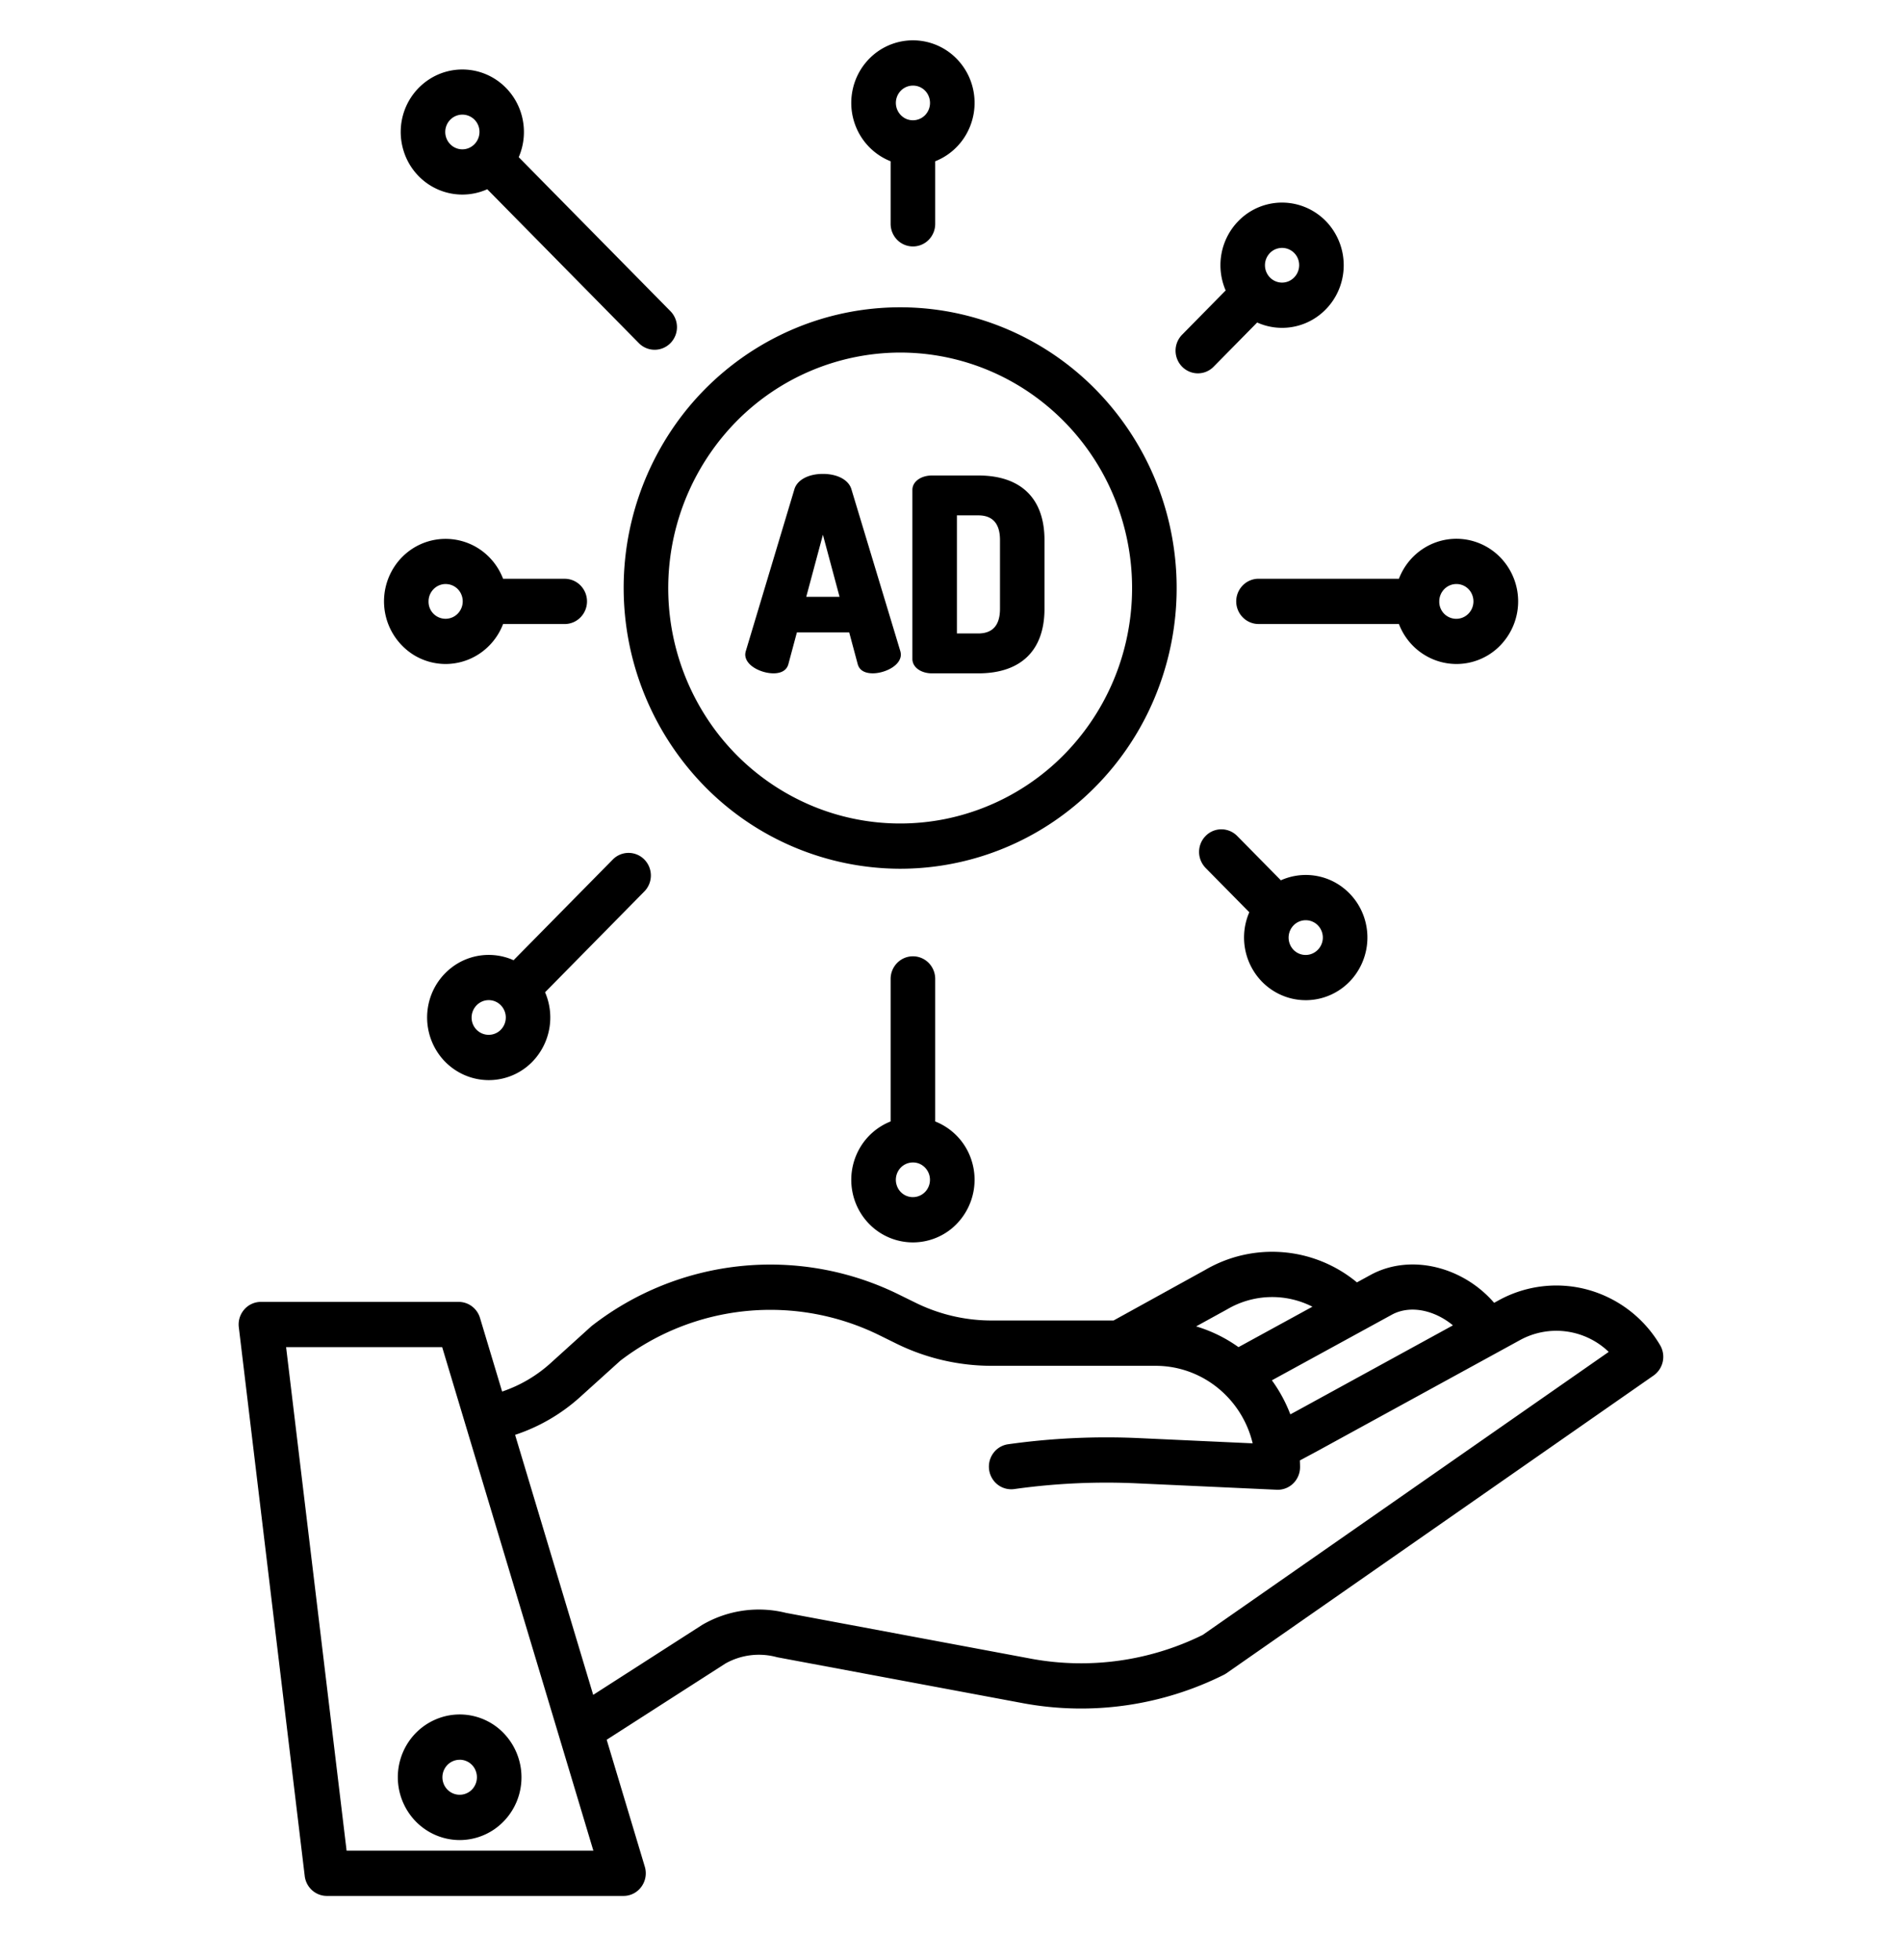 <svg width="66" height="68" fill="none" xmlns="http://www.w3.org/2000/svg"><path d="M10.574 65.093a.79.79 0 00.255.493.767.767 0 00.513.197h10.293a.764.764 0 00.621-.318.791.791 0 00.119-.696l-1.323-4.405 4.121-2.645a2.37 2.37 0 011.796-.217l8.567 1.601c2.356.428 4.786.08 6.933-.993a.778.778 0 00.095-.057l14.817-10.327a.795.795 0 00.225-1.052 4.21 4.21 0 00-2.494-1.92 4.146 4.146 0 00-3.108.364l-.157.086c-1.07-1.24-2.857-1.705-4.227-1a.946.946 0 00-.018.009l-.516.282a4.606 4.606 0 00-5.266-.432l-3.18 1.755h-4.238a5.964 5.964 0 01-2.612-.607l-.588-.289a10.084 10.084 0 00-10.682 1.095L19.102 47.3a4.774 4.774 0 01-1.678.983l-.768-2.555a.785.785 0 00-.28-.402.766.766 0 00-.46-.154H9.055a.764.764 0 00-.58.265.788.788 0 00-.188.615l2.287 19.04zM48.327 45.6c.67-.34 1.504-.103 2.09.386l-5.448 2.984-.194.104a5.105 5.105 0 00-.64-1.181l4.192-2.293zm-5.76-.162l.019-.01a3.078 3.078 0 012.955-.089l-2.565 1.403a4.955 4.955 0 00-1.47-.72l1.062-.584zM20.13 48.473l1.395-1.26a8.562 8.562 0 019.004-.877l.588.29a7.499 7.499 0 003.286.764h5.699c.777 0 1.53.266 2.14.754a3.528 3.528 0 011.226 1.936l-3.956-.182a24.503 24.503 0 00-4.52.212.768.768 0 00-.517.301.793.793 0 00.151 1.107.77.77 0 00.579.147 22.967 22.967 0 014.237-.198l4.861.223.035.001a.768.768 0 00.547-.23.791.791 0 00.227-.555c0-.079-.003-.156-.006-.233l.59-.316 7.042-3.856a2.623 2.623 0 013.085.406l-14.088 9.82a9.538 9.538 0 01-5.921.832l-8.542-1.597a3.892 3.892 0 00-2.907.418l-3.781 2.427-2.71-9.022a6.315 6.315 0 002.256-1.312zm-4.786-1.73l5.246 17.47h-8.563l-2.099-17.47h5.416z" fill="#000"/><path d="M15.95 63.845c.425 0 .84-.128 1.193-.367.352-.24.627-.58.79-.978a2.209 2.209 0 00-.465-2.374 2.115 2.115 0 00-2.338-.472 2.153 2.153 0 00-.964.802 2.202 2.202 0 00.268 2.75c.402.408.948.638 1.517.639zm0-2.787a.593.593 0 01.554.376.617.617 0 01-.13.662.595.595 0 01-.921-.092.615.615 0 01.074-.767.595.595 0 01.424-.178zm10.881-37.695c.361 0 .485-.171.525-.316l.296-1.103h1.816l.296 1.104c.04.144.164.314.524.314.397 0 .972-.255.972-.654a.542.542 0 00-.02-.12l-1.698-5.62c-.098-.319-.486-.525-.987-.525-.5 0-.888.206-.987.526L25.88 22.59a.522.522 0 00-.02.117c0 .4.576.655.972.655zm1.146-2.655l.578-2.154.578 2.154h-1.156zm4.365 2.655h1.606c1.48 0 2.296-.796 2.296-2.24v-2.385c0-1.444-.816-2.24-2.296-2.24h-1.606c-.389 0-.682.215-.682.499v5.867c0 .285.293.499.682.499zm2.358-2.24c0 .568-.253.856-.752.856h-.743v-4.097h.743c.499 0 .752.288.752.856v2.386z" fill="#000"/><path d="M31.235 30.143a9.493 9.493 0 005.331-1.641A9.71 9.71 0 0040.1 24.13a9.877 9.877 0 00.546-5.627 9.787 9.787 0 00-2.626-4.988 9.552 9.552 0 00-4.912-2.665 9.463 9.463 0 00-5.544.554 9.627 9.627 0 00-4.306 3.587 9.846 9.846 0 001.196 12.296 9.534 9.534 0 006.781 2.856zm0-17.91c1.592 0 3.148.479 4.472 1.377a8.145 8.145 0 012.964 3.666 8.284 8.284 0 01.458 4.72 8.21 8.21 0 01-2.202 4.184 8.012 8.012 0 01-4.121 2.236 7.936 7.936 0 01-4.65-.465 8.075 8.075 0 01-3.612-3.01 8.258 8.258 0 011.003-10.313 7.997 7.997 0 015.688-2.395zm.444 20.948a.768.768 0 00-.547.23.792.792 0 00-.227.555v4.945a2.15 2.15 0 00-1.096.97 2.201 2.201 0 00-.233 1.455c.091.498.352.948.736 1.272a2.12 2.12 0 002.734 0 2.2 2.2 0 00.503-2.728 2.15 2.15 0 00-1.097-.968v-4.946a.791.791 0 00-.226-.555.768.768 0 00-.547-.23zm0 8.356a.586.586 0 01-.548-.372.611.611 0 01.129-.656.59.59 0 01.646-.13.608.608 0 01.192.981.59.59 0 01-.42.177zm-.774-35.941v2.17c0 .209.082.408.227.556a.768.768 0 001.094 0 .791.791 0 00.226-.556v-2.17a2.15 2.15 0 001.096-.97 2.2 2.2 0 00.234-1.455 2.179 2.179 0 00-.736-1.272 2.12 2.12 0 00-2.734 0 2.179 2.179 0 00-.736 1.272 2.201 2.201 0 00.233 1.456c.243.443.631.785 1.096.969zm.774-2.626a.586.586 0 01.548.372.61.61 0 01-.129.656.59.59 0 01-.646.13.608.608 0 01-.192-.982.59.59 0 01.419-.176zm11.993 17.111a.767.767 0 00-.547.23.79.79 0 000 1.11c.145.148.342.23.547.23h4.871c.18.473.518.867.955 1.113a2.115 2.115 0 002.687-.51 2.192 2.192 0 000-2.775 2.134 2.134 0 00-1.253-.748 2.112 2.112 0 00-1.434.237c-.437.247-.774.64-.955 1.113h-4.871zm6.864.183a.586.586 0 01.548.372.611.611 0 01-.128.656.59.59 0 01-1.013-.426c0-.16.063-.312.174-.425a.59.59 0 01.42-.177zm-35.072 2.775a2.12 2.12 0 001.208-.381c.355-.248.63-.598.785-1.006h2.139a.768.768 0 00.546-.23.791.791 0 000-1.11.768.768 0 00-.546-.23h-2.139a2.168 2.168 0 00-.686-.933 2.121 2.121 0 00-2.196-.257 2.147 2.147 0 00-.877.75 2.194 2.194 0 00.661 3.085 2.12 2.12 0 001.105.312zm0-2.774a.586.586 0 01.548.371.611.611 0 01-.129.656.59.59 0 01-1.012-.426c0-.16.063-.312.174-.425a.59.59 0 01.42-.177zm.581-13.514c.297 0 .591-.063.863-.185l5.266 5.345a.767.767 0 001.09-.005.791.791 0 00.004-1.105L18 5.454a2.2 2.2 0 00.126-1.36 2.176 2.176 0 00-.7-1.168 2.113 2.113 0 00-2.551-.162 2.17 2.17 0 00-.84 1.07 2.2 2.2 0 00-.04 1.367c.13.448.401.84.77 1.12.37.28.818.43 1.279.43zm-.42-2.598a.59.59 0 01.647-.13.596.596 0 01.366.556.609.609 0 01-.366.556.585.585 0 01-.647-.13.607.607 0 010-.852zm28.17 29.913c.276.28.621.478 1 .574a2.11 2.11 0 001.146-.033c.373-.117.707-.334.966-.63a2.204 2.204 0 00.408-2.206 2.17 2.17 0 00-.675-.942 2.111 2.111 0 00-2.193-.285l-1.513-1.535a.773.773 0 00-.548-.234.763.763 0 00-.55.23.788.788 0 00-.166.86c.04.095.098.182.17.255l1.511 1.533a2.2 2.2 0 00.444 2.413zm1.933-1.962a.607.607 0 01-.247 1.004.586.586 0 01-.696-.292.61.61 0 01.147-.75.589.589 0 01.796.038zm-23.37-2.282a.767.767 0 00-1.093 0l-3.444 3.495a2.11 2.11 0 00-2.19.286 2.17 2.17 0 00-.675.941 2.203 2.203 0 00.406 2.205c.259.295.592.512.964.63a2.109 2.109 0 002.145-.538 2.204 2.204 0 00.443-2.412l3.444-3.497a.791.791 0 000-1.11zm-4.98 5.908a.591.591 0 01-.647.13.596.596 0 01-.366-.556.608.608 0 01.366-.556.585.585 0 01.646.13.608.608 0 010 .852zm24.188-22.776a.763.763 0 00.547-.23l1.511-1.534a2.11 2.11 0 002.193-.285 2.17 2.17 0 00.675-.942 2.202 2.202 0 00-.406-2.206 2.136 2.136 0 00-.965-.63 2.11 2.11 0 00-2.146.54c-.305.31-.51.706-.589 1.136a2.21 2.21 0 00.145 1.275l-1.511 1.535a.79.79 0 00-.168.856.783.783 0 00.285.352.766.766 0 00.43.133zm2.502-4.177a.59.59 0 01.647-.13.595.595 0 01.366.556.608.608 0 01-.366.556.585.585 0 01-.647-.131.608.608 0 010-.85z" fill="#000"/></svg>